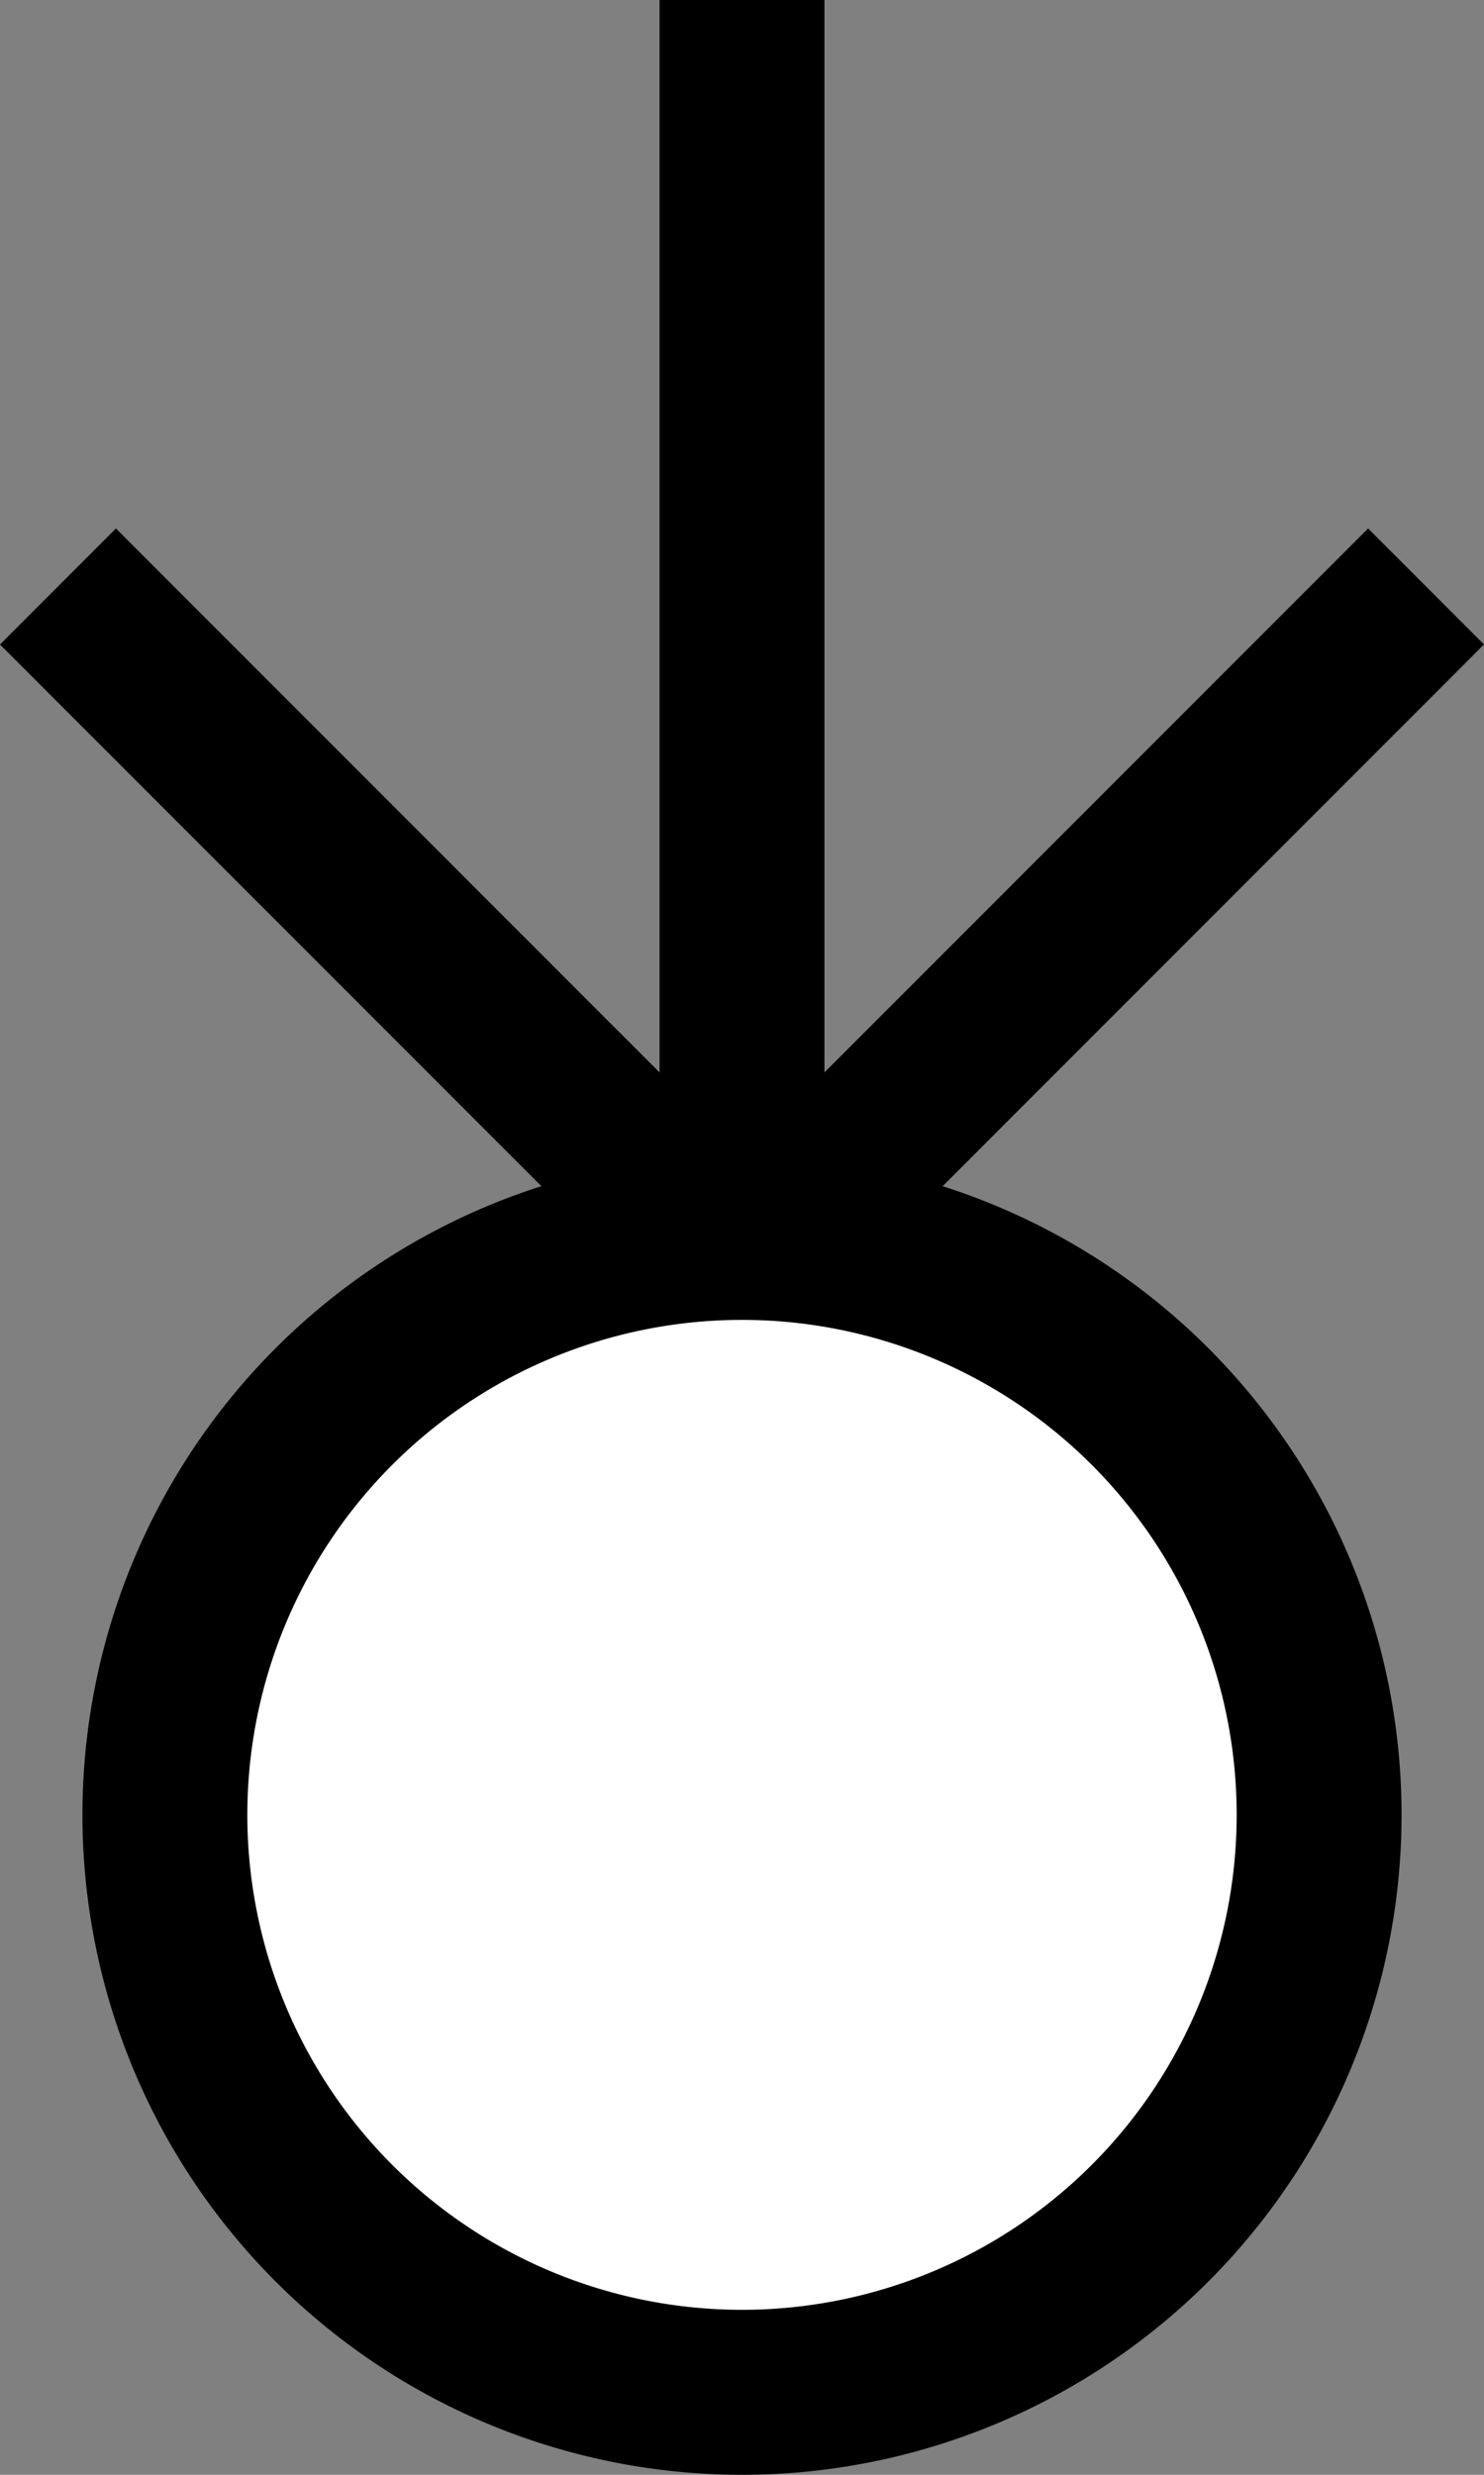 <svg xmlns="http://www.w3.org/2000/svg" width="18" height="30" version="1.0"><rect width="100%" height="100%" fill="#808080" stroke="none"/><path d="M9 14a8 8 0 1 0 0 16 8 8 0 0 0 0-16z"/><path d="M9 16a6 6 0 1 0 0 12 6 6 0 0 0 0-12z" fill="#fff"/><path d="M16.594 6.406L8 15h2.813L18 7.812l-1.406-1.406z"/><path d="M8 0h2v15H8z"/><path d="M1.406 6.406L0 7.813 7.188 15H10L1.406 6.406z"/></svg>